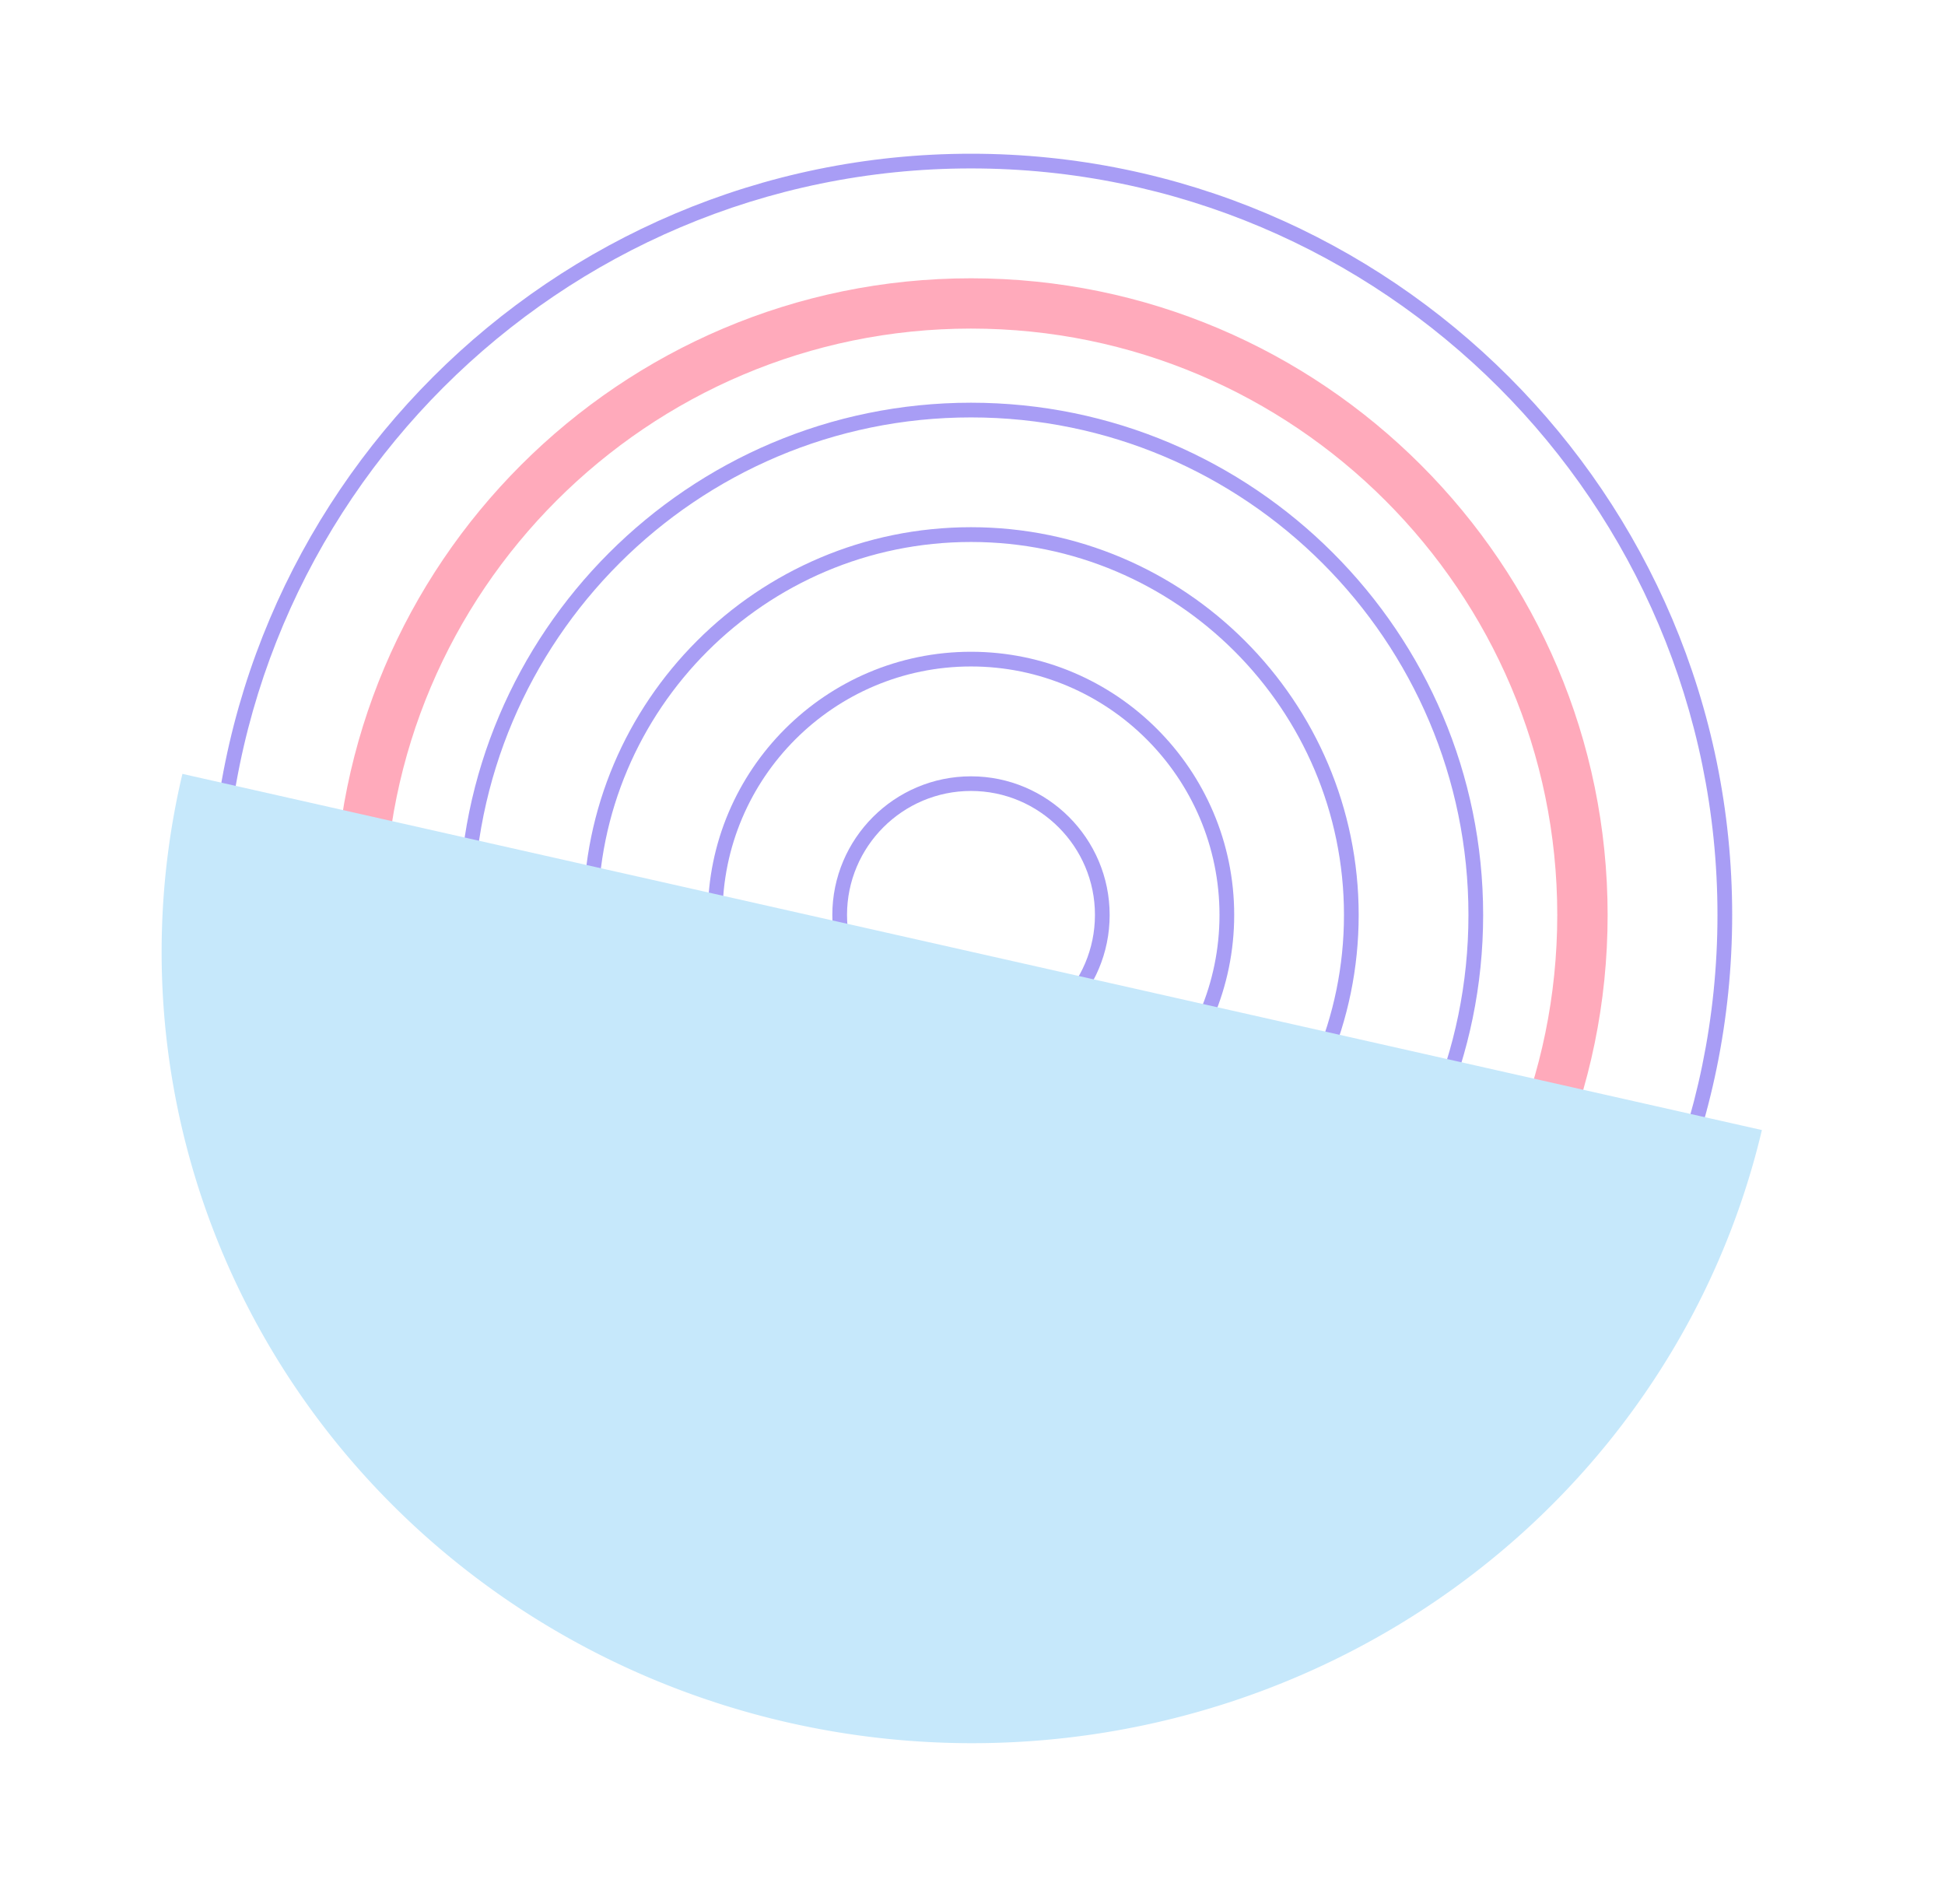 <svg width="658" height="644" fill="none" xmlns="http://www.w3.org/2000/svg"><g opacity=".58"><path d="M328.488 566.999C186.511 566.999 71 451.488 71 309.487S186.511 51.999 328.488 51.999C470.464 52 586 167.512 586 309.488S470.489 566.999 328.488 566.999zm0-510.025c-139.241 0-252.513 113.273-252.513 252.513s113.272 252.538 252.513 252.538c139.24 0 252.537-113.273 252.537-252.538 0-139.24-113.297-252.513-252.537-252.513z" fill="#6957ED"/><path d="M328.488 524.889c-118.769 0-215.377-96.632-215.377-215.377 0-118.77 96.632-215.377 215.377-215.377 118.77 0 215.377 96.632 215.377 215.377.025 118.745-96.607 215.377-215.377 215.377zm0-413.741c-109.367 0-198.339 88.972-198.339 198.339 0 109.368 88.972 198.339 198.339 198.339 109.368 0 198.339-88.971 198.339-198.339 0-109.367-88.971-198.339-198.339-198.339z" fill="#FF3B63" fill-opacity=".74"/><path d="M328.488 482.754c-95.538 0-173.267-77.729-173.267-173.267S232.95 136.22 328.488 136.22s173.266 77.729 173.266 173.267-77.728 173.267-173.266 173.267zm0-341.559c-92.802 0-168.293 75.49-168.293 168.292s75.491 168.292 168.293 168.292 168.292-75.49 168.292-168.292-75.49-168.292-168.292-168.292z" fill="#6957ED"/><path d="M328.488 440.643c-72.306 0-131.156-58.825-131.156-131.156s58.825-131.156 131.156-131.156c72.332 0 131.157 58.825 131.157 131.156S400.82 440.643 328.488 440.643zm0-257.313c-69.57 0-126.182 56.612-126.182 126.182s56.612 126.182 126.182 126.182c69.571 0 126.182-56.612 126.182-126.182S398.084 183.33 328.488 183.33z" fill="#6957ED"/><path d="M328.487 398.533c-49.1 0-89.021-39.946-89.021-89.046 0-49.1 39.946-89.021 89.021-89.021 49.1 0 89.046 39.946 89.046 89.021 0 49.1-39.946 89.046-89.046 89.046zm0-173.093c-46.339 0-84.047 37.708-84.047 84.047s37.708 84.072 84.047 84.072 84.072-37.708 84.072-84.072c0-46.364-37.708-84.047-84.072-84.047z" fill="#6957ED"/><path d="M328.488 356.422c-25.868 0-46.911-21.042-46.911-46.911 0-25.868 21.043-46.91 46.911-46.91 25.868 0 46.911 21.042 46.911 46.91.024 25.844-21.043 46.911-46.911 46.911zm0-88.872c-23.132 0-41.937 18.805-41.937 41.937 0 23.132 18.805 41.936 41.937 41.936 23.132 0 41.936-18.804 41.936-41.936.025-23.108-18.804-41.937-41.936-41.937z" fill="#6957ED"/></g><path d="M596.052 382.251c-8.104 34.245-23.04 66.597-43.954 95.208-20.914 28.612-47.397 52.922-77.937 71.544-30.54 18.621-64.538 31.189-100.054 36.986a280.809 280.809 0 01-106.939-3.202c-35.085-7.911-68.23-22.489-97.543-42.903-29.313-20.414-54.219-46.263-73.297-76.072-19.078-29.808-31.954-62.993-37.893-97.659a261.382 261.382 0 013.28-104.38l267.169 60.239 267.168 60.239z" fill="#C6E8FB"/></svg>